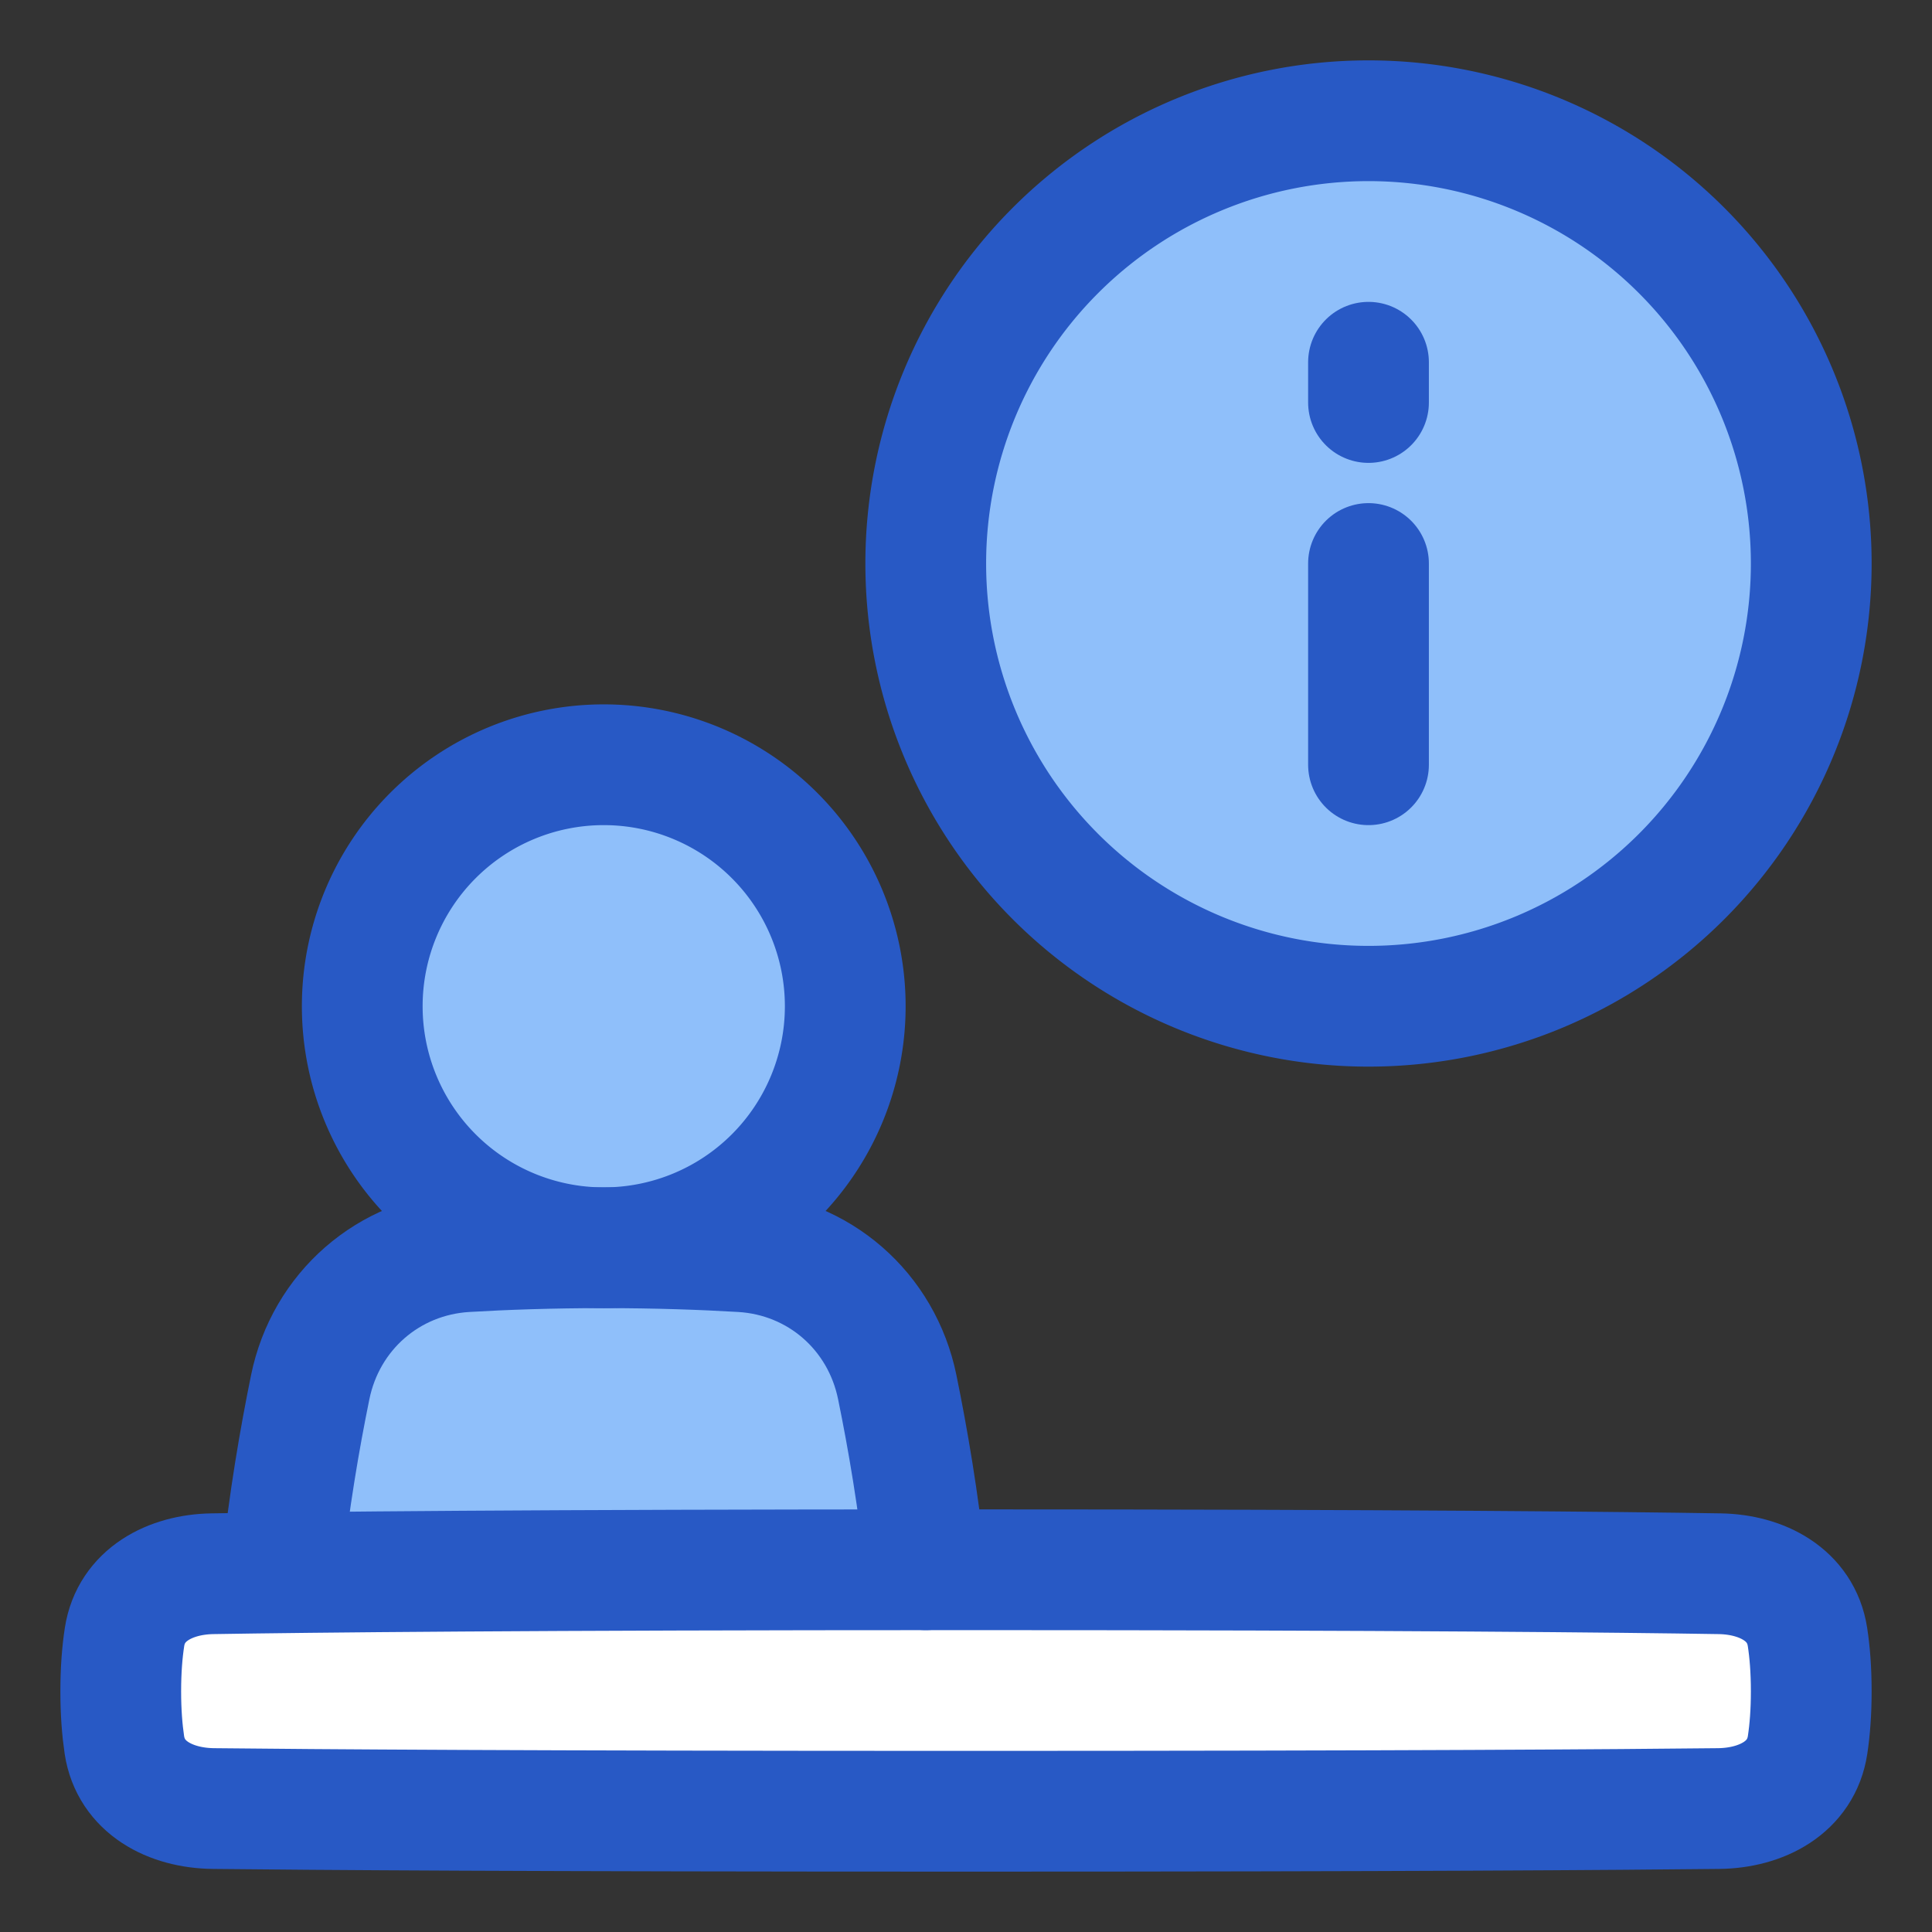 <svg xmlns="http://www.w3.org/2000/svg" fill="none" viewBox="0 0 48 48" id="Information-Desk--Streamline-Plump">
  <rect x="0" y="0" width="48" height="48" fill="#333333" stroke="none"/>
  <desc>
    Information Desk Streamline Icon: https://streamlinehq.com
  </desc>
  <g id="information-desk">
    <path id="Rectangle 60" fill="#8fbffa" d="M15 31c-1.321 0 -2.472 0.042 -3.425 0.098 -1.922 0.114 -3.483 1.48 -3.868 3.367C7.448 35.733 7.177 37.305 7 39h16c-0.177 -1.695 -0.448 -3.267 -0.708 -4.536 -0.385 -1.887 -1.945 -3.253 -3.868 -3.366 -0.953 -0.056 -2.104 -0.098 -3.424 -0.098Z" stroke-width="3"></path>
    <path id="Ellipse 384" fill="#8fbffa" d="M9 25a6 6 0 1 0 12 0 6 6 0 1 0 -12 0" stroke-width="3"></path>
    <path id="Rectangle 59" fill="#ffffff" d="M44.906 40.668c-0.161 -1.042 -1.128 -1.552 -2.182 -1.569C40.313 39.06 34.868 39 24 39c-10.867 0 -16.312 0.06 -18.723 0.099 -1.054 0.017 -2.022 0.528 -2.183 1.57C3.037 41.037 3 41.484 3 42.021c0 0.526 0.036 0.965 0.09 1.329 0.159 1.057 1.142 1.571 2.211 1.583C7.725 44.96 13.169 45 24 45c10.832 0 16.276 -0.04 18.699 -0.067 1.068 -0.012 2.051 -0.526 2.21 -1.582 0.055 -0.364 0.091 -0.803 0.091 -1.33 0 -0.538 -0.037 -0.985 -0.094 -1.353Z" stroke-width="3"></path>
    <path id="Ellipse 383" fill="#8fbffa" d="M23 14a11 11 0 1 0 22 0 11 11 0 1 0 -22 0" stroke-width="3"></path>
    <path id="Rectangle 57" stroke="#2859c5" stroke-linecap="round" stroke-linejoin="round" d="M44.906 40.668c-0.161 -1.042 -1.128 -1.552 -2.182 -1.569C40.313 39.06 34.868 39 24 39c-10.867 0 -16.312 0.06 -18.723 0.099 -1.054 0.017 -2.022 0.528 -2.183 1.57C3.037 41.037 3 41.484 3 42.021c0 0.526 0.036 0.965 0.09 1.329 0.159 1.057 1.142 1.571 2.211 1.583C7.725 44.96 13.169 45 24 45c10.832 0 16.276 -0.04 18.699 -0.067 1.068 -0.012 2.051 -0.526 2.21 -1.582 0.055 -0.364 0.091 -0.803 0.091 -1.33 0 -0.538 -0.037 -0.985 -0.094 -1.353Z" stroke-width="3"></path>
    <path id="Ellipse 382" stroke="#2859c5" stroke-linecap="round" stroke-linejoin="round" d="M23 14a11 11 0 1 0 22 0 11 11 0 1 0 -22 0" stroke-width="3"></path>
    <path id="Rectangle 58" stroke="#2859c5" stroke-linecap="round" stroke-linejoin="round" d="M23 39c-0.177 -1.695 -0.448 -3.267 -0.708 -4.536 -0.385 -1.887 -1.945 -3.253 -3.868 -3.366 -0.953 -0.056 -2.104 -0.098 -3.424 -0.098 -1.321 0 -2.472 0.042 -3.425 0.098 -1.922 0.114 -3.483 1.48 -3.868 3.367C7.448 35.733 7.177 37.305 7 39" stroke-width="3"></path>
    <path id="Ellipse 138" stroke="#2859c5" stroke-linecap="round" stroke-linejoin="round" d="M9 25a6 6 0 1 0 12 0 6 6 0 1 0 -12 0" stroke-width="3"></path>
    <path id="Vector 865" stroke="#2859c5" stroke-linecap="round" stroke-linejoin="round" d="M34 14v5" stroke-width="3"></path>
    <path id="Vector 866" stroke="#2859c5" stroke-linecap="round" stroke-linejoin="round" d="M34 9v1" stroke-width="3"></path>
  </g>
</svg>